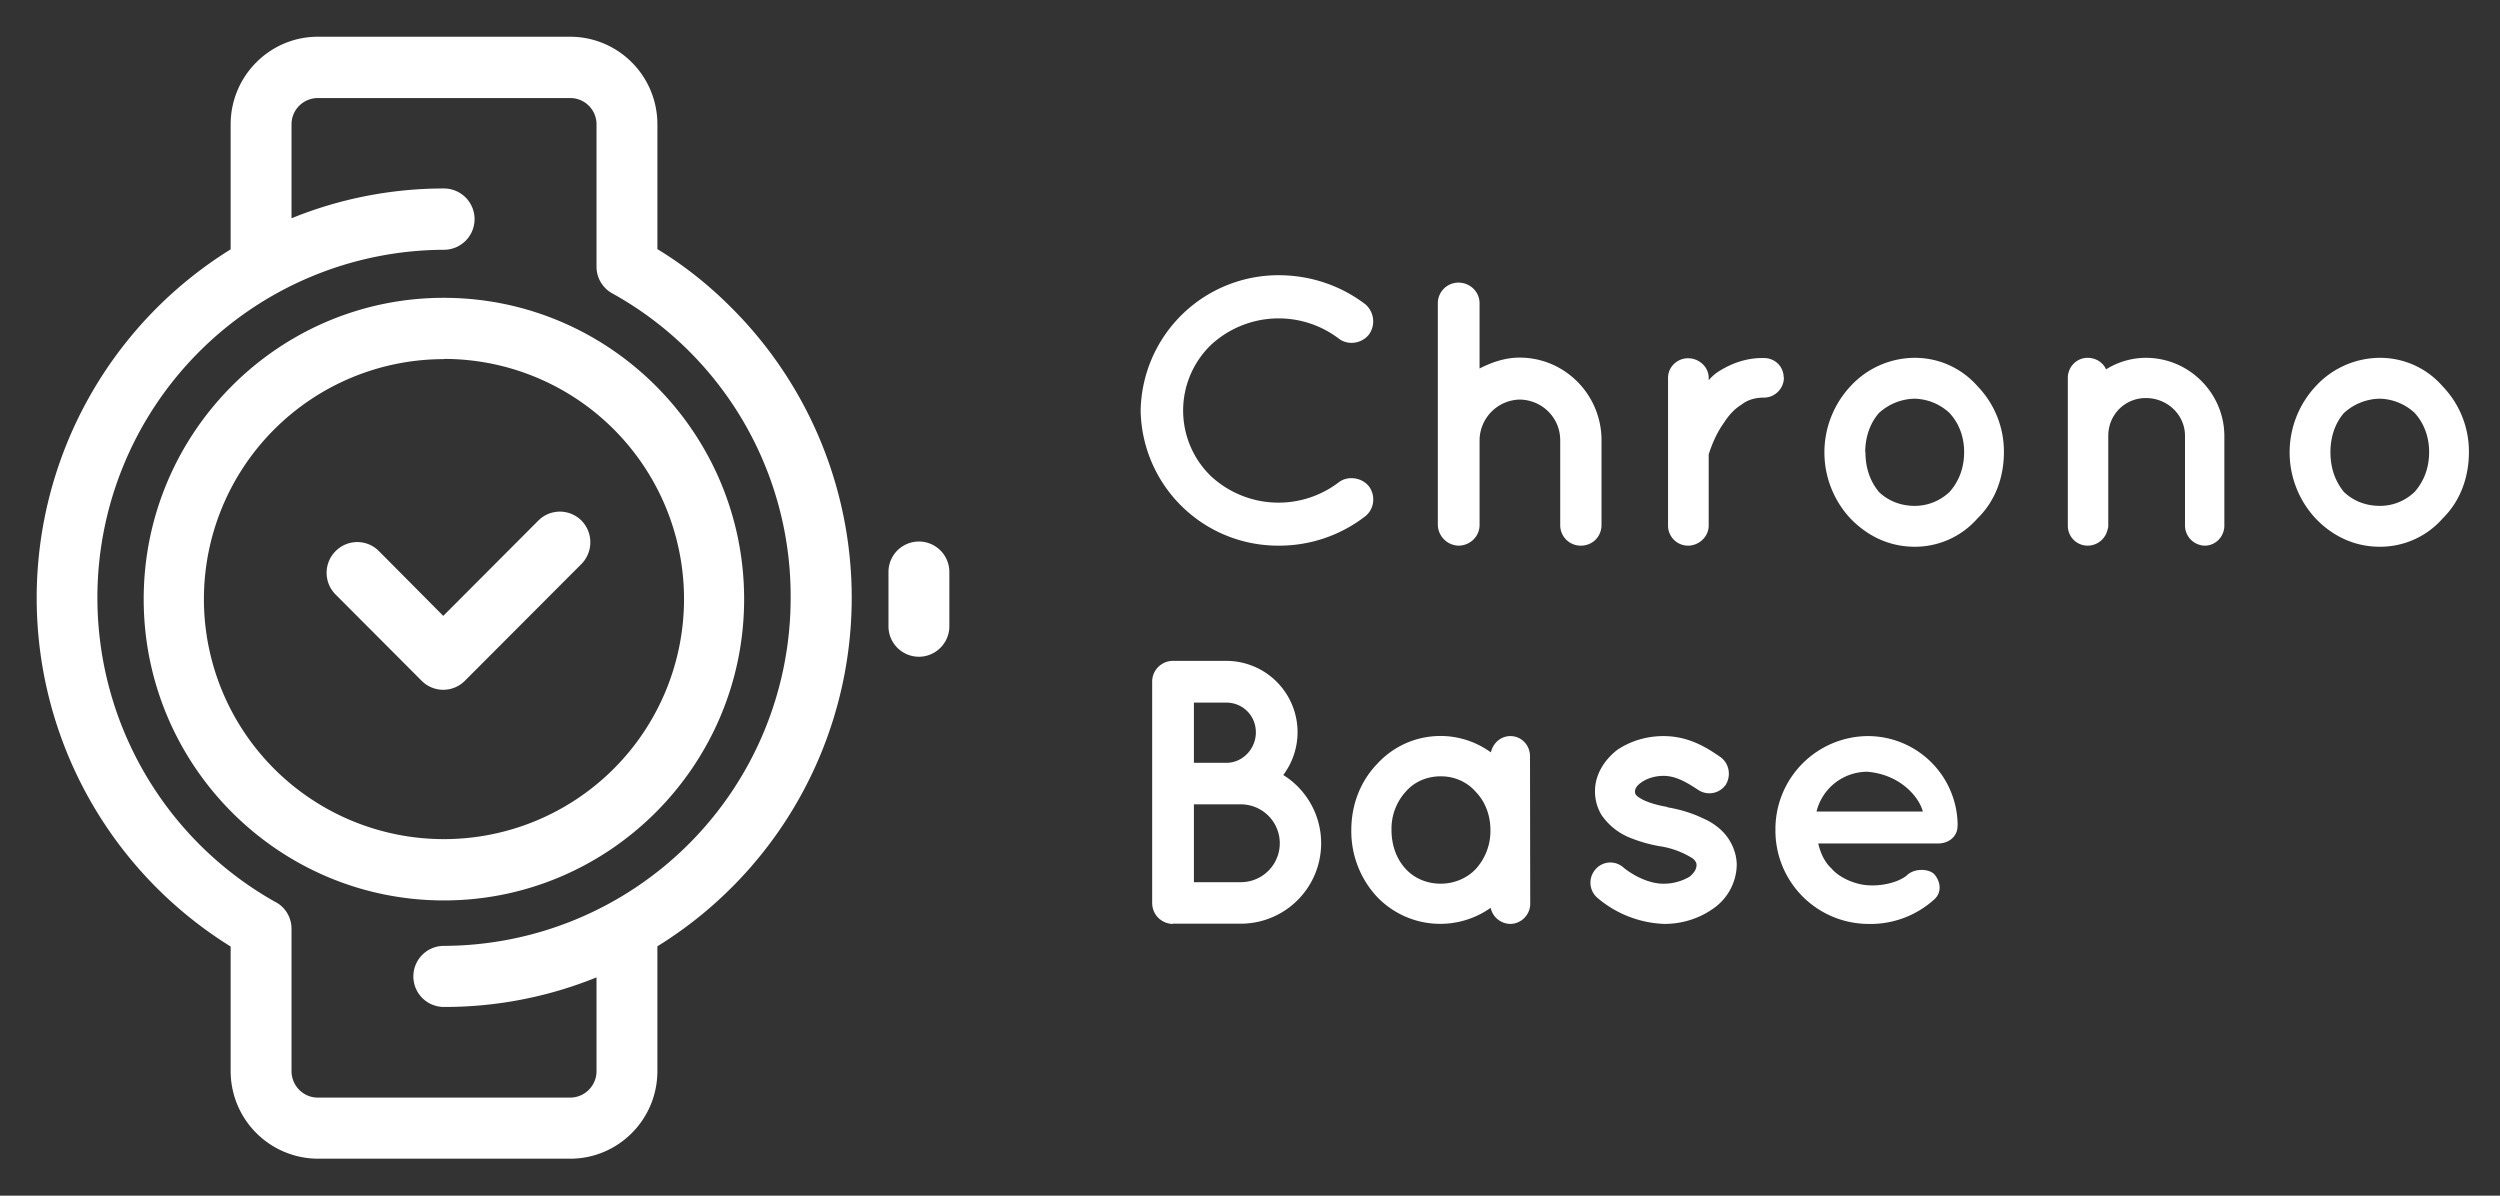 <svg xmlns="http://www.w3.org/2000/svg" xmlns:xlink="http://www.w3.org/1999/xlink" width="115" height="55" viewBox="0 0 115 55"><rect x="0" y="0" width="115" height="55" fill="#333333" stroke="none"/><defs><path id="z7n8a" d="M415.42 66.32a1.4 1.4 0 0 1 0-2.81 16 16 0 0 0 15.95-16.01 15.92 15.92 0 0 0-8.16-13.98 1.4 1.4 0 0 1-.77-1.25v-6.55c0-.67-.54-1.21-1.21-1.21h-11.6c-.68 0-1.22.54-1.22 1.21v4.32a18.59 18.59 0 0 1 7.01-1.37 1.4 1.4 0 0 1 0 2.82 16 16 0 0 0-15.94 16c0 5.8 3.12 11.14 8.15 13.98.46.22.78.7.78 1.26v6.54c0 .67.54 1.22 1.21 1.22h11.6c.68 0 1.22-.55 1.22-1.22v-4.31a18.59 18.59 0 0 1-7.02 1.36zm13.12-32.27a18.85 18.85 0 0 1-3.3 29.48v5.74c0 2.23-1.8 4.03-4.01 4.03h-11.6a4.03 4.03 0 0 1-4.02-4.03v-5.73a18.87 18.87 0 0 1 0-32.07v-5.75c0-2.22 1.8-4.03 4.01-4.03h11.6c2.22 0 4.02 1.8 4.02 4.03v5.74c1.2.73 2.3 1.6 3.3 2.59zm-13.12 27.37c-7.62 0-13.81-6.22-13.81-13.86 0-7.65 6.2-13.86 13.8-13.86 7.62 0 13.82 6.21 13.82 13.86 0 7.64-6.2 13.86-13.81 13.86zm0-24.9a11.03 11.03 0 0 0 0 22.08 11.03 11.03 0 0 0 0-22.09zm-.03 15.21a1.4 1.4 0 0 1-.99-.41l-3.96-3.97a1.41 1.41 0 0 1 0-2 1.4 1.4 0 0 1 1.99 0l2.96 2.98 4.37-4.38a1.4 1.4 0 0 1 1.99 0c.54.55.54 1.44 0 1.99l-5.37 5.38a1.4 1.4 0 0 1-.99.41zm21.88-1.52a1.4 1.4 0 0 1-1.4-1.4v-2.5a1.4 1.4 0 1 1 2.8 0v2.5c0 .77-.63 1.4-1.4 1.4zm10.2-11.33a6.34 6.34 0 0 1 6.34-6.22c1.52 0 2.9.5 4 1.34.4.35.48.95.16 1.39-.34.43-.98.5-1.38.19a4.58 4.58 0 0 0-5.9.3 4.2 4.2 0 0 0 0 6.01 4.57 4.57 0 0 0 5.9.29c.4-.3 1.04-.23 1.38.19.32.43.25 1.05-.17 1.38a6.46 6.46 0 0 1-3.99 1.35 6.32 6.32 0 0 1-6.34-6.22zm15.59 5.27c0 .53-.44.95-.97.95a.98.98 0 0 1-.95-.95v-10.2c0-.53.43-.95.95-.95.53 0 .97.42.97.95v3c.55-.28 1.17-.5 1.84-.5 2.1 0 3.77 1.72 3.77 3.8v3.9c0 .53-.41.95-.95.95a.94.94 0 0 1-.95-.95v-3.9c0-1.03-.83-1.86-1.87-1.87a1.89 1.89 0 0 0-1.84 1.86zm14-6.78c0 .49-.4.92-.92.92-.4 0-.75.1-1.04.33-.33.2-.59.5-.8.83-.4.55-.62 1.2-.7 1.45v3.28c0 .5-.44.92-.95.92a.92.92 0 0 1-.92-.92v-6.8c0-.5.42-.9.92-.9.51 0 .95.4.95.9v.11c.1-.12.24-.25.36-.34.57-.38 1.31-.7 2.18-.68.52 0 .91.4.91.9zm3.05 6.47a4.46 4.46 0 0 1 0-6.06 4.03 4.03 0 0 1 2.97-1.32c1.15 0 2.18.5 2.89 1.31a4.32 4.32 0 0 1 1.21 3.02c0 1.22-.43 2.29-1.21 3.05a3.82 3.82 0 0 1-2.89 1.31c-1.19 0-2.19-.5-2.97-1.31zm.7-3.05c0 .75.22 1.35.62 1.84.43.41 1 .64 1.65.64.6 0 1.16-.23 1.6-.64.43-.49.67-1.1.67-1.84 0-.7-.24-1.33-.68-1.8a2.44 2.44 0 0 0-1.59-.65 2.5 2.5 0 0 0-1.65.66c-.4.46-.63 1.09-.63 1.8zm16.51-.74v4.13c0 .5-.4.92-.9.92a.93.93 0 0 1-.91-.92v-4.13c0-.97-.81-1.74-1.8-1.74-.97 0-1.73.77-1.73 1.74v4.13c0 .05 0 .1-.03.17a.94.94 0 0 1-.92.75.91.91 0 0 1-.91-.92v-6.8c0-.5.4-.92.91-.92.37 0 .7.2.85.53a3.46 3.46 0 0 1 1.83-.53c2 0 3.61 1.64 3.61 3.6zm4.19 3.79a4.46 4.46 0 0 1 0-6.06 4.03 4.03 0 0 1 2.97-1.32c1.14 0 2.18.5 2.88 1.31a4.32 4.32 0 0 1 1.21 3.02c0 1.22-.43 2.29-1.2 3.05a3.82 3.82 0 0 1-2.9 1.31c-1.18 0-2.19-.5-2.96-1.31zm.69-3.05c0 .75.22 1.35.62 1.84.43.41 1 .64 1.66.64.6 0 1.16-.23 1.59-.64.43-.49.67-1.1.67-1.84 0-.7-.24-1.33-.67-1.8a2.44 2.44 0 0 0-1.6-.65 2.5 2.5 0 0 0-1.65.66c-.4.46-.62 1.09-.62 1.8zM448 61.55v-10.2c0-.53.44-.95.95-.95h2.46a3.28 3.28 0 0 1 2.62 5.25 3.7 3.7 0 0 1-1.95 6.84h-3.06l-.01-.01c-.04 0-.04.02-.06.02a.96.96 0 0 1-.95-.95zm1.92-6.46h1.49c.76 0 1.36-.65 1.36-1.4 0-.77-.6-1.37-1.36-1.37h-1.49zm0 5.49h2.16a1.79 1.79 0 1 0 0-3.58h-2.16zm15.47 1c0 .5-.42.92-.92.92a.94.94 0 0 1-.9-.74 4.02 4.02 0 0 1-5.24-.52 4.43 4.43 0 0 1-1.17-3.05c0-1.19.43-2.26 1.18-3.04a3.94 3.94 0 0 1 5.24-.54c.1-.42.44-.75.9-.75.5 0 .9.41.9.93zm-1.83-3.39c0-.72-.26-1.34-.68-1.77-.41-.47-1-.71-1.6-.71-.63 0-1.21.24-1.61.7a2.53 2.53 0 0 0-.66 1.78c0 .71.24 1.34.66 1.79.4.43.98.67 1.6.67.61 0 1.2-.24 1.61-.67a2.6 2.6 0 0 0 .68-1.79zm4.8 1.84a.9.9 0 0 1 1.3-.14c.45.38 1.22.78 1.9.76.46 0 .9-.16 1.17-.33.24-.2.31-.38.31-.52a.26.26 0 0 0-.05-.17c-.02-.05-.08-.12-.22-.2a3.96 3.96 0 0 0-1.39-.5h-.01a6.66 6.66 0 0 1-1.5-.44 2.89 2.89 0 0 1-1.2-1 2.1 2.1 0 0 1-.3-1.1c0-.79.46-1.46 1.03-1.9.6-.4 1.33-.63 2.12-.63 1.2 0 2.04.57 2.6.95.41.28.53.84.27 1.28a.92.92 0 0 1-1.28.24c-.55-.36-1.03-.64-1.59-.64-.43 0-.8.14-1.03.31-.23.16-.28.31-.28.4 0 .07 0 .08.03.14.02.03.07.1.2.17.22.15.67.31 1.26.41l.01.02h.02c.57.1 1.1.26 1.6.5.47.2.94.54 1.23 1.02.21.35.33.74.33 1.14a2.5 2.5 0 0 1-1.09 2c-.62.44-1.4.7-2.24.7a5.02 5.02 0 0 1-3.08-1.2.92.92 0 0 1-.12-1.27zm8.31-1.85a4.28 4.28 0 0 1 4.22-4.32 4.13 4.13 0 0 1 4.16 4v.1l-.01.15c-.06.41-.42.69-.9.69h-5.5c.09.4.28.85.6 1.14.35.42 1.04.73 1.65.78.62.05 1.36-.1 1.8-.43.36-.38 1.07-.33 1.3-.06.22.25.39.76 0 1.13a4.37 4.37 0 0 1-3.1 1.14 4.29 4.29 0 0 1-4.22-4.32zm1.89-.85h4.89c-.18-.69-1.06-1.71-2.56-1.83a2.41 2.41 0 0 0-2.33 1.83z"/></defs><g><g transform="translate(-395 -20)"><use fill="#fff" xlink:href="#z7n8a"/></g></g></svg>
